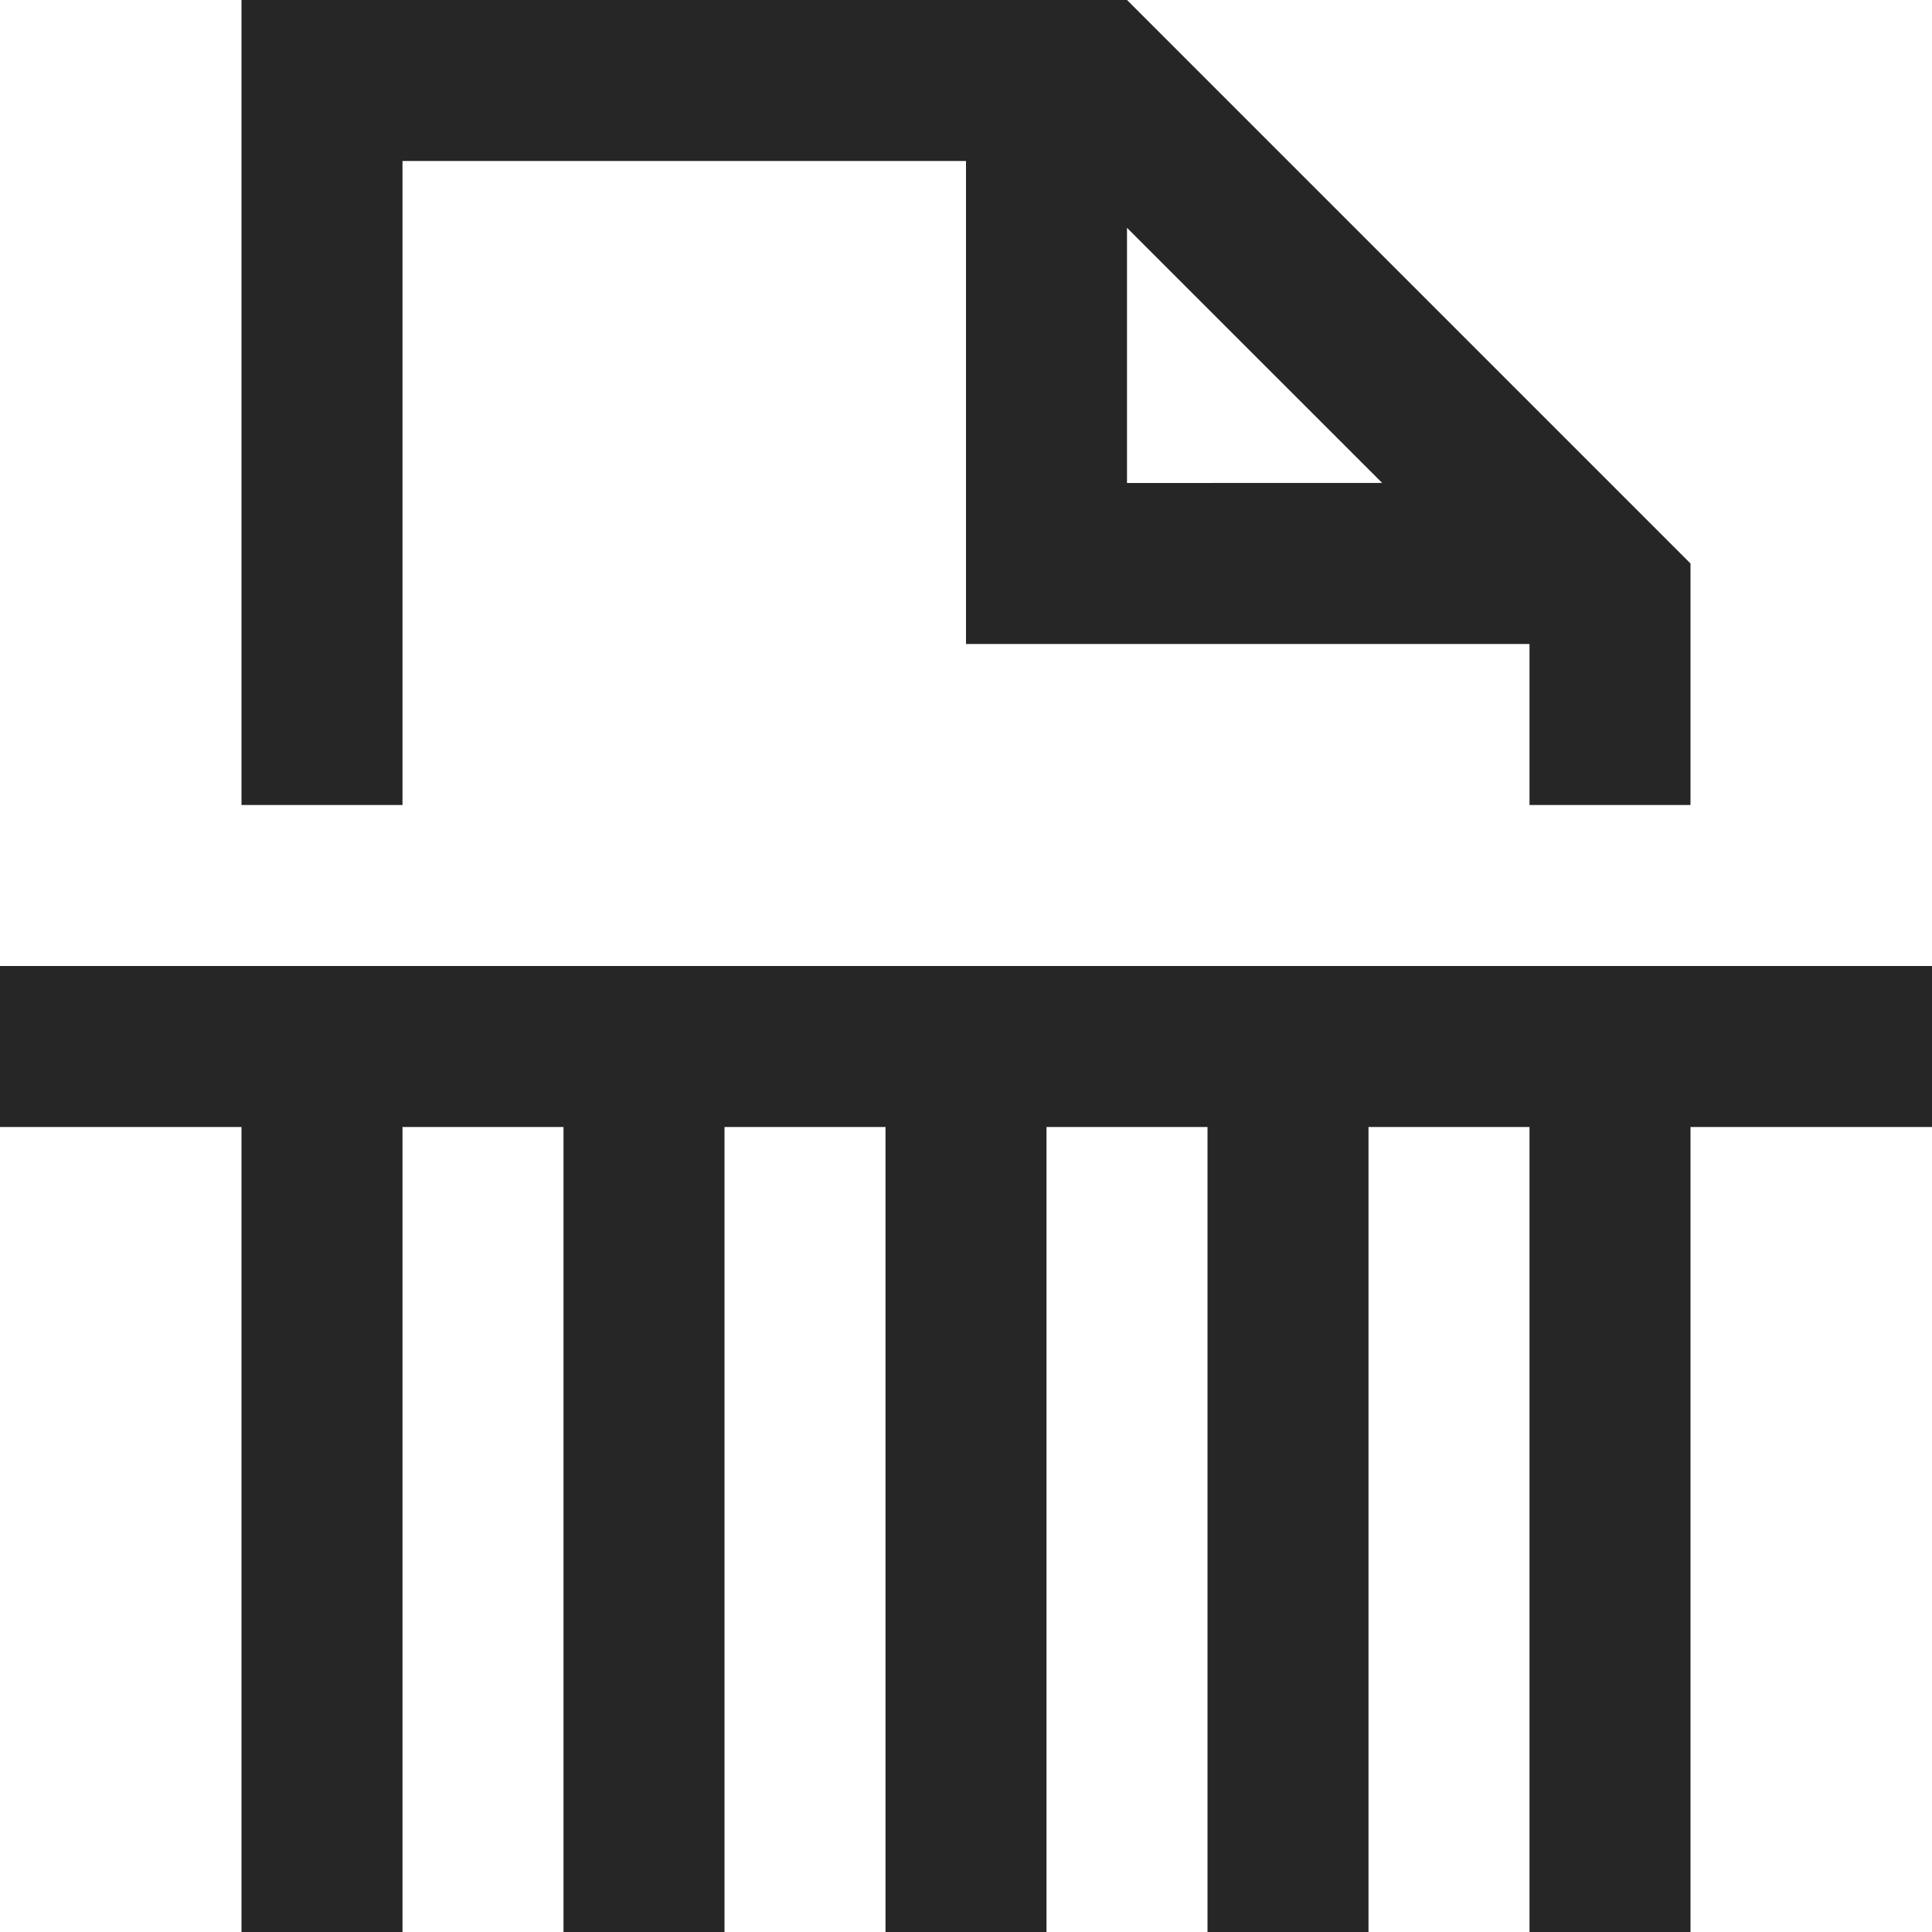<svg xmlns="http://www.w3.org/2000/svg" width="24" height="24" fill="none" viewBox="0 0 24 24"><path fill="#262626" fill-rule="evenodd" d="M3 10V0h11l7 7v3h-2V8h-7V2H5v8H3Zm11-4V2.83l3.17 3.169L14 6Zm-3 8H9v10H7V14H5v10H3V14H0v-2h24v2h-3v10h-2V14h-2v10h-2V14h-2v10h-2V14Z" clip-rule="evenodd"/></svg>